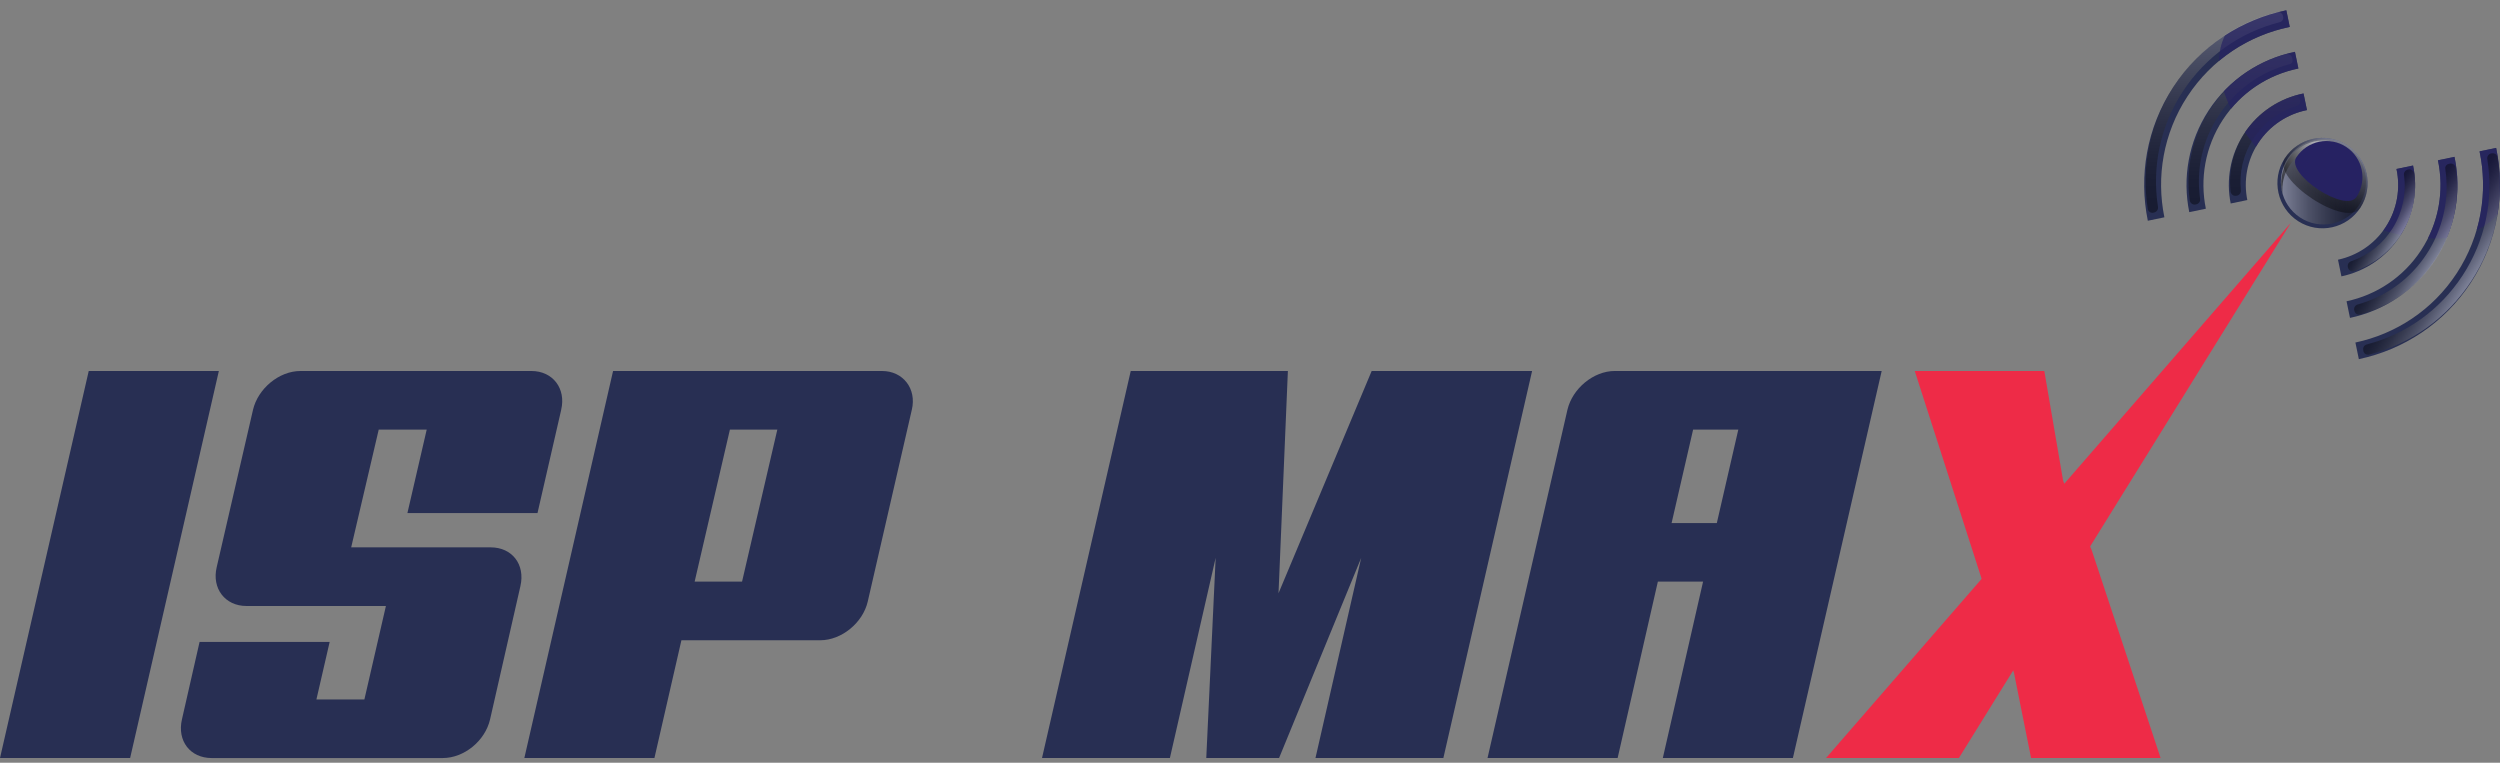 <svg width="118" height="36" viewBox="0 0 118 36" fill="none" xmlns="http://www.w3.org/2000/svg">
<rect x="0" y="0" width="118" height="36" fill="#808080" stroke="none"/>
<path d="M90.376 17.511L93.651 27.687L95.06 31.759L95.867 35.779H101.981L98.732 25.979L97.38 22.694L96.492 17.511H90.376Z" fill="#EE2B47"/>
<path d="M4.188 17.511H10.33L6.142 35.779H0L4.188 17.511Z" fill="#282F53"/>
<path d="M26.49 19.337L25.37 24.217H19.23L20.141 20.276H17.876L16.576 25.835H23.158C24.174 25.835 24.797 26.644 24.564 27.663L23.132 33.953C22.897 34.971 21.909 35.78 20.894 35.78H9.992C8.978 35.78 8.353 34.971 8.588 33.953L9.42 30.299H15.56L14.935 33.014H17.199L18.215 28.603H11.633C10.617 28.603 9.993 27.768 10.227 26.776L11.943 19.339C12.177 18.346 13.166 17.511 14.182 17.511H25.084C26.099 17.511 26.723 18.346 26.488 19.339L26.49 19.337Z" fill="#282F53"/>
<path d="M43.039 19.337L40.958 28.392C40.723 29.41 39.709 30.22 38.72 30.22H32.163L30.889 35.779H24.749L28.937 17.511H41.635C42.623 17.511 43.274 18.346 43.039 19.339V19.337ZM35.025 27.453L36.69 20.276H34.452L32.787 27.453H35.025Z" fill="#282F53"/>
<path d="M72.315 17.511L68.127 35.779H62.09L64.249 26.33L60.372 35.779H56.936L57.379 26.33L55.219 35.779H49.183L53.371 17.511H60.788L60.346 28.002L64.743 17.511H72.315Z" fill="#282F53"/>
<path d="M76.22 17.512H88.815L84.625 35.779H78.485L80.385 27.453H78.251L76.352 35.779H70.211L73.984 19.337C74.219 18.345 75.206 17.51 76.222 17.51L76.22 17.512ZM78.901 24.689H81.034L82.048 20.278H79.915L78.899 24.689H78.901Z" fill="#282F53"/>
<path d="M108.726 4.41C107.613 4.635 106.589 5.288 105.919 6.312C105.259 7.322 105.066 8.505 105.289 9.605L106.073 9.442C105.893 8.543 106.049 7.576 106.589 6.752C107.138 5.913 107.978 5.38 108.89 5.196L108.727 4.411L108.726 4.41Z" fill="#282F53"/>
<path d="M108.482 3.233L108.32 2.449C106.707 2.778 105.22 3.727 104.249 5.213C103.287 6.686 103.007 8.411 103.333 10.014L104.116 9.851C103.831 8.449 104.076 6.941 104.917 5.654C105.769 4.353 107.069 3.523 108.482 3.235V3.233Z" fill="#282F53"/>
<path d="M108.076 1.271L107.914 0.486C105.8 0.921 103.852 2.165 102.577 4.112C101.313 6.047 100.947 8.315 101.377 10.419L102.159 10.257C101.77 8.353 102.102 6.302 103.245 4.552C104.399 2.789 106.163 1.663 108.076 1.271Z" fill="#282F53"/>
<path d="M113.895 7.812L113.113 7.975C113.308 8.886 113.154 9.872 112.607 10.712C112.068 11.537 111.246 12.067 110.353 12.259L110.515 13.045C111.608 12.812 112.615 12.164 113.275 11.154C113.945 10.13 114.133 8.926 113.897 7.814L113.895 7.812Z" fill="#282F53"/>
<path d="M115.852 7.403L115.07 7.566C115.368 8.98 115.128 10.508 114.277 11.81C113.436 13.097 112.152 13.924 110.757 14.22L110.919 15.005C112.513 14.667 113.982 13.723 114.945 12.25C115.918 10.764 116.192 9.02 115.852 7.403Z" fill="#282F53"/>
<path d="M117.818 6.98L117.035 7.143C117.439 9.059 117.111 11.131 115.959 12.895C114.816 14.644 113.07 15.765 111.175 16.167L111.337 16.952C113.434 16.508 115.363 15.27 116.628 13.335C117.902 11.386 118.263 9.099 117.818 6.98Z" fill="#282F53"/>
<g style="mix-blend-mode:overlay">
<path style="mix-blend-mode:screen" opacity="0.4" d="M101.639 10.04C101.579 10.052 101.516 10.04 101.466 10.005C101.416 9.97 101.382 9.915 101.373 9.854C101.054 7.822 101.492 5.775 102.62 4.048C103.758 2.308 105.47 1.087 107.473 0.576C107.534 0.56 107.6 0.571 107.653 0.604C107.707 0.637 107.745 0.692 107.757 0.753L107.765 0.792C107.79 0.907 107.719 1.019 107.606 1.047C105.719 1.525 104.104 2.676 103.031 4.314C101.971 5.936 101.56 7.859 101.857 9.766C101.876 9.889 101.796 10.003 101.675 10.029L101.641 10.036L101.639 10.04Z" fill="url(#paint0_linear_279_95)"/>
</g>
<g style="mix-blend-mode:overlay">
<path style="mix-blend-mode:screen" opacity="0.4" d="M103.632 9.652C103.57 9.666 103.504 9.652 103.453 9.614C103.401 9.578 103.365 9.52 103.356 9.456C103.147 7.954 103.482 6.446 104.318 5.169C105.164 3.875 106.429 2.96 107.91 2.562C107.971 2.546 108.033 2.555 108.087 2.588C108.138 2.621 108.176 2.673 108.189 2.733L108.209 2.828C108.227 2.915 108.175 3.002 108.088 3.024C106.703 3.385 105.518 4.233 104.731 5.439C103.943 6.645 103.653 8.003 103.845 9.387C103.862 9.508 103.783 9.621 103.662 9.645L103.634 9.65L103.632 9.652Z" fill="url(#paint1_linear_279_95)"/>
</g>
<g style="mix-blend-mode:overlay">
<path style="mix-blend-mode:screen" opacity="0.4" d="M105.558 9.239C105.494 9.253 105.427 9.239 105.375 9.2C105.323 9.16 105.289 9.101 105.282 9.037C105.18 8.063 105.413 7.093 105.952 6.267C106.503 5.425 107.315 4.819 108.266 4.531C108.328 4.512 108.396 4.521 108.451 4.553C108.506 4.586 108.546 4.642 108.56 4.706L108.565 4.734C108.589 4.851 108.52 4.968 108.406 5.004C107.565 5.259 106.848 5.794 106.363 6.537C105.886 7.266 105.681 8.124 105.771 8.983C105.783 9.101 105.703 9.21 105.587 9.234L105.56 9.239H105.558Z" fill="url(#paint2_linear_279_95)"/>
</g>
<g style="mix-blend-mode:screen" opacity="0.7">
<g style="mix-blend-mode:screen">
<path d="M108.888 5.196L108.726 4.412C107.636 4.633 106.631 5.264 105.961 6.253C106.119 6.48 106.294 6.705 106.48 6.929C106.515 6.87 106.549 6.811 106.587 6.752C107.137 5.914 107.976 5.38 108.888 5.196Z" fill="#262262"/>
</g>
</g>
<g style="mix-blend-mode:screen" opacity="0.7">
<g style="mix-blend-mode:screen">
<path d="M108.322 2.445C107.064 2.703 105.885 3.337 104.964 4.309C105.052 4.581 105.164 4.857 105.301 5.136C106.135 4.129 107.27 3.479 108.486 3.23L108.323 2.445H108.322Z" fill="#262262"/>
</g>
</g>
<g style="mix-blend-mode:screen" opacity="0.7">
<g style="mix-blend-mode:screen">
<path d="M107.914 0.486C106.89 0.696 105.905 1.1 105.016 1.678C104.836 2.044 104.743 2.449 104.734 2.88C105.71 2.064 106.864 1.521 108.078 1.271L107.916 0.486L107.914 0.486Z" fill="#262262"/>
</g>
</g>
<g style="mix-blend-mode:screen" opacity="0.7">
<g style="mix-blend-mode:screen">
<path d="M113.113 7.975C113.308 8.886 113.154 9.872 112.607 10.712C112.569 10.769 112.531 10.825 112.489 10.88C112.769 10.963 113.044 11.033 113.315 11.088C113.95 10.078 114.128 8.902 113.897 7.814L113.114 7.977L113.113 7.975Z" fill="#262262"/>
</g>
</g>
<g style="mix-blend-mode:screen" opacity="0.7">
<g style="mix-blend-mode:screen">
<path d="M115.07 7.566C115.327 8.782 115.184 10.082 114.598 11.249C114.907 11.263 115.204 11.256 115.488 11.228C116.007 9.997 116.116 8.661 115.852 7.403L115.07 7.566Z" fill="#262262"/>
</g>
</g>
<g style="mix-blend-mode:screen" opacity="0.7">
<g style="mix-blend-mode:screen">
<path d="M117.818 6.981L117.035 7.144C117.291 8.361 117.253 9.64 116.895 10.863C117.289 10.678 117.624 10.428 117.885 10.109C118.058 9.065 118.033 8.003 117.819 6.979L117.818 6.981Z" fill="#262262"/>
</g>
</g>
<g style="mix-blend-mode:overlay">
<path style="mix-blend-mode:screen" opacity="0.4" d="M110.819 12.606C110.791 12.49 110.857 12.372 110.969 12.334C111.786 12.055 112.475 11.507 112.935 10.768C113.405 10.012 113.588 9.136 113.467 8.265C113.45 8.145 113.527 8.034 113.643 8.006L113.671 7.999C113.735 7.984 113.8 7.998 113.854 8.034C113.907 8.071 113.944 8.129 113.952 8.194C114.09 9.181 113.883 10.174 113.351 11.029C112.829 11.868 112.049 12.486 111.125 12.802C111.063 12.822 110.995 12.817 110.938 12.784C110.881 12.751 110.84 12.697 110.824 12.633L110.817 12.606H110.819Z" fill="url(#paint3_linear_279_95)"/>
</g>
<g style="mix-blend-mode:overlay">
<path style="mix-blend-mode:screen" opacity="0.4" d="M111.118 14.643C111.094 14.523 111.164 14.405 111.282 14.372C112.624 13.998 113.771 13.16 114.539 11.985C115.308 10.811 115.628 9.378 115.417 7.973C115.4 7.862 115.472 7.758 115.583 7.736L115.638 7.724C115.698 7.712 115.761 7.724 115.812 7.76C115.864 7.797 115.897 7.85 115.906 7.911C116.132 9.432 115.798 10.961 114.952 12.254C114.118 13.53 112.873 14.44 111.415 14.845C111.353 14.863 111.287 14.854 111.232 14.819C111.177 14.786 111.139 14.731 111.126 14.669L111.121 14.641L111.118 14.643Z" fill="url(#paint4_linear_279_95)"/>
</g>
<g style="mix-blend-mode:overlay">
<path style="mix-blend-mode:screen" opacity="0.4" d="M111.546 16.522C111.522 16.404 111.593 16.288 111.709 16.259C113.574 15.772 115.172 14.627 116.232 13.004C117.301 11.368 117.71 9.43 117.4 7.507C117.381 7.384 117.46 7.268 117.581 7.242L117.609 7.237C117.671 7.225 117.735 7.237 117.786 7.273C117.838 7.31 117.873 7.365 117.883 7.428C118.215 9.473 117.78 11.535 116.641 13.274C115.503 15.013 113.809 16.223 111.821 16.737C111.764 16.753 111.702 16.742 111.652 16.711C111.601 16.68 111.565 16.628 111.553 16.571L111.543 16.522H111.546Z" fill="url(#paint5_linear_279_95)"/>
</g>
<path d="M111.415 9.792C112.048 8.798 111.758 7.479 110.768 6.844C109.778 6.209 108.462 6.5 107.829 7.493C107.196 8.486 107.486 9.806 108.476 10.441C109.467 11.075 110.783 10.785 111.415 9.792Z" fill="#282F53"/>
<path style="mix-blend-mode:screen" opacity="0.4" d="M108.563 10.265C107.636 9.656 107.377 8.403 107.985 7.475C108.593 6.546 109.841 6.285 110.767 6.894C111.695 7.504 111.954 8.757 111.346 9.685C110.738 10.614 109.489 10.875 108.563 10.265Z" fill="url(#paint6_linear_279_95)"/>
<g style="mix-blend-mode:screen" opacity="0.6">
<path d="M108.059 7.828C108.651 6.923 109.824 6.646 110.679 7.209C111.064 7.462 111.318 7.843 111.429 8.268C111.373 7.731 111.099 7.23 110.627 6.92C109.772 6.357 108.598 6.634 108.007 7.538C107.681 8.036 107.601 8.619 107.736 9.139C107.691 8.699 107.793 8.235 108.059 7.829V7.828Z" fill="url(#paint7_linear_279_95)"/>
</g>
<path style="mix-blend-mode:screen" opacity="0.4" d="M110.791 6.858C109.809 6.212 108.489 6.485 107.843 7.471C107.199 8.457 110.759 10.799 111.403 9.813C112.047 8.827 111.772 7.504 110.79 6.856L110.791 6.858Z" fill="url(#paint8_linear_279_95)"/>
<g style="mix-blend-mode:screen">
<path d="M110.74 6.936C109.955 6.419 108.902 6.639 108.387 7.426C107.872 8.212 110.714 10.081 111.228 9.295C111.743 8.508 111.524 7.452 110.74 6.936Z" fill="#262262"/>
</g>
<path d="M86.188 35.779L108.126 10.521L92.459 35.779H86.188Z" fill="#EE2B47"/>
<defs>
<linearGradient id="paint0_linear_279_95" x1="104.57" y1="-1.229" x2="104.479" y2="9.632" gradientUnits="userSpaceOnUse">
<stop stop-color="white"/>
<stop offset="0.16" stop-color="#C2C2C2"/>
<stop offset="0.32" stop-color="#878787"/>
<stop offset="0.49" stop-color="#575757"/>
<stop offset="0.64" stop-color="#313131"/>
<stop offset="0.78" stop-color="#161616"/>
<stop offset="0.9" stop-color="#050505"/>
<stop offset="1"/>
</linearGradient>
<linearGradient id="paint1_linear_279_95" x1="105.812" y1="-1.217" x2="105.722" y2="9.644" gradientUnits="userSpaceOnUse">
<stop stop-color="white"/>
<stop offset="0.16" stop-color="#C2C2C2"/>
<stop offset="0.32" stop-color="#878787"/>
<stop offset="0.49" stop-color="#575757"/>
<stop offset="0.64" stop-color="#313131"/>
<stop offset="0.78" stop-color="#161616"/>
<stop offset="0.9" stop-color="#050505"/>
<stop offset="1"/>
</linearGradient>
<linearGradient id="paint2_linear_279_95" x1="106.981" y1="-1.209" x2="106.891" y2="9.652" gradientUnits="userSpaceOnUse">
<stop stop-color="white"/>
<stop offset="0.16" stop-color="#C2C2C2"/>
<stop offset="0.32" stop-color="#878787"/>
<stop offset="0.49" stop-color="#575757"/>
<stop offset="0.64" stop-color="#313131"/>
<stop offset="0.78" stop-color="#161616"/>
<stop offset="0.9" stop-color="#050505"/>
<stop offset="1"/>
</linearGradient>
<linearGradient id="paint3_linear_279_95" x1="112.164" y1="10.263" x2="113.367" y2="11.01" gradientUnits="userSpaceOnUse">
<stop/>
<stop offset="0.1" stop-color="#050505"/>
<stop offset="0.22" stop-color="#161616"/>
<stop offset="0.36" stop-color="#313131"/>
<stop offset="0.51" stop-color="#575757"/>
<stop offset="0.68" stop-color="#878787"/>
<stop offset="0.84" stop-color="#C2C2C2"/>
<stop offset="1" stop-color="white"/>
</linearGradient>
<linearGradient id="paint4_linear_279_95" x1="113.287" y1="11.129" x2="114.967" y2="12.228" gradientUnits="userSpaceOnUse">
<stop/>
<stop offset="0.1" stop-color="#050505"/>
<stop offset="0.22" stop-color="#161616"/>
<stop offset="0.36" stop-color="#313131"/>
<stop offset="0.51" stop-color="#575757"/>
<stop offset="0.68" stop-color="#878787"/>
<stop offset="0.84" stop-color="#C2C2C2"/>
<stop offset="1" stop-color="white"/>
</linearGradient>
<linearGradient id="paint5_linear_279_95" x1="114.496" y1="11.839" x2="116.658" y2="13.253" gradientUnits="userSpaceOnUse">
<stop/>
<stop offset="0.1" stop-color="#050505"/>
<stop offset="0.22" stop-color="#161616"/>
<stop offset="0.36" stop-color="#313131"/>
<stop offset="0.51" stop-color="#575757"/>
<stop offset="0.68" stop-color="#878787"/>
<stop offset="0.84" stop-color="#C2C2C2"/>
<stop offset="1" stop-color="white"/>
</linearGradient>
<linearGradient id="paint6_linear_279_95" x1="107.657" y1="8.58" x2="111.676" y2="8.58" gradientUnits="userSpaceOnUse">
<stop stop-color="white"/>
<stop offset="0.16" stop-color="#C2C2C2"/>
<stop offset="0.32" stop-color="#878787"/>
<stop offset="0.49" stop-color="#575757"/>
<stop offset="0.64" stop-color="#313131"/>
<stop offset="0.78" stop-color="#161616"/>
<stop offset="0.9" stop-color="#050505"/>
<stop offset="1"/>
</linearGradient>
<linearGradient id="paint7_linear_279_95" x1="107.522" y1="8.103" x2="111.248" y2="7.333" gradientUnits="userSpaceOnUse">
<stop/>
<stop offset="0.5" stop-color="white"/>
<stop offset="1"/>
</linearGradient>
<linearGradient id="paint8_linear_279_95" x1="110.794" y1="6.854" x2="109.136" y2="9.374" gradientUnits="userSpaceOnUse">
<stop stop-color="white"/>
<stop offset="0.16" stop-color="#C2C2C2"/>
<stop offset="0.32" stop-color="#878787"/>
<stop offset="0.49" stop-color="#575757"/>
<stop offset="0.64" stop-color="#313131"/>
<stop offset="0.78" stop-color="#161616"/>
<stop offset="0.9" stop-color="#050505"/>
<stop offset="1"/>
</linearGradient>
</defs>
</svg>
